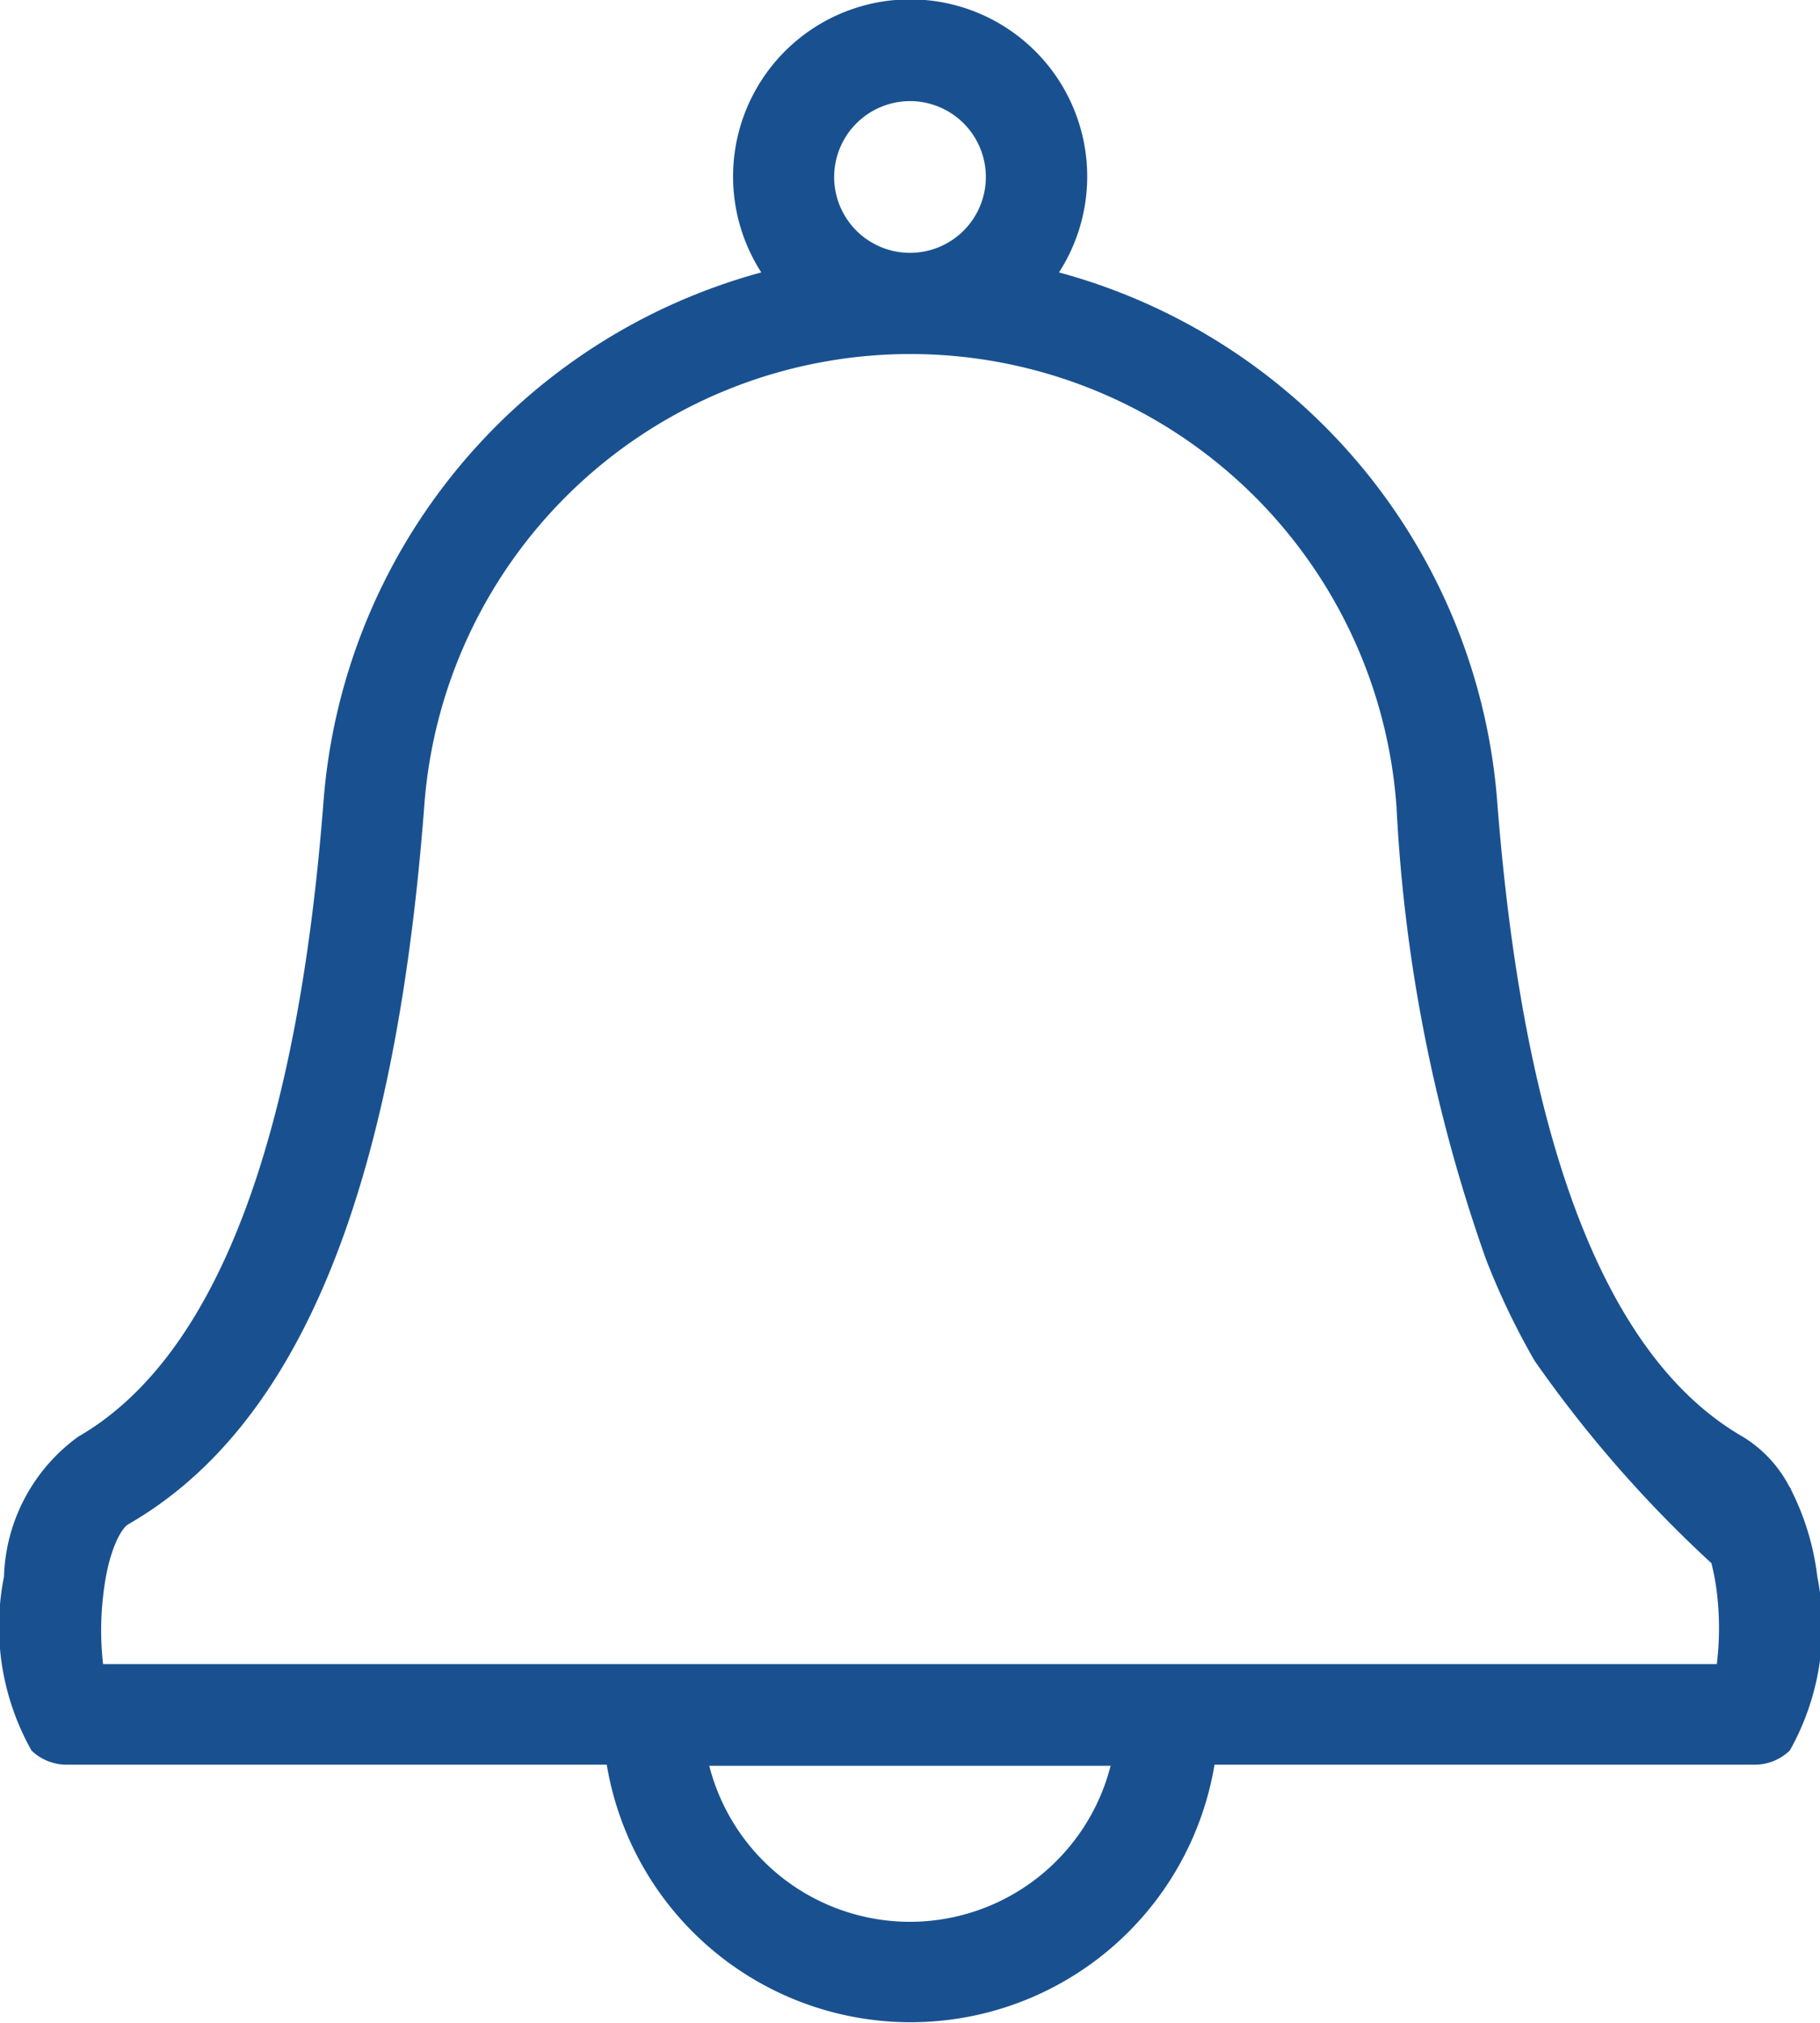 <svg id="notification2" xmlns="http://www.w3.org/2000/svg" width="12.838" height="14.265" viewBox="0 0 12.838 14.265">
  <g id="Group_40871" data-name="Group 40871" transform="translate(0)">
    <g id="Group_40870" data-name="Group 40870">
      <path id="Path_115005" data-name="Path 115005" d="M76.651,10.506c0-.009-.01-.019-.015-.028a.894.894,0,0,0-.328-.348c-.962-.555-1.545-2.067-1.731-4.492a4.2,4.2,0,0,0-3.09-3.717,1.249,1.249,0,1,0-2.1,0A4.2,4.2,0,0,0,66.3,5.639c-.186,2.425-.769,3.937-1.731,4.492a1.266,1.266,0,0,0-.524.988,1.783,1.783,0,0,0,.194,1.225.357.357,0,0,0,.252.1h3.806a2.173,2.173,0,0,0,4.287,0h3.806a.357.357,0,0,0,.252-.1,1.784,1.784,0,0,0,.194-1.226A1.829,1.829,0,0,0,76.651,10.506ZM70.436.713a.535.535,0,1,1-.535.535A.536.536,0,0,1,70.436.713Zm0,12.839a1.462,1.462,0,0,1-1.416-1.1h2.831A1.462,1.462,0,0,1,70.436,13.552Zm5.692-1.817H64.744a2.107,2.107,0,0,1,0-.476c.034-.319.126-.48.179-.511,1.2-.69,1.878-2.343,2.086-5.055a3.438,3.438,0,0,1,6.859,0A11.209,11.209,0,0,0,74.5,8.883a5.188,5.188,0,0,0,.342.713,8.74,8.74,0,0,0,1.247,1.427,1.659,1.659,0,0,1,.042.237A2.105,2.105,0,0,1,76.127,11.736Z" transform="translate(-64.017)" fill="#195190"/>
    </g>
  </g>
</svg>
